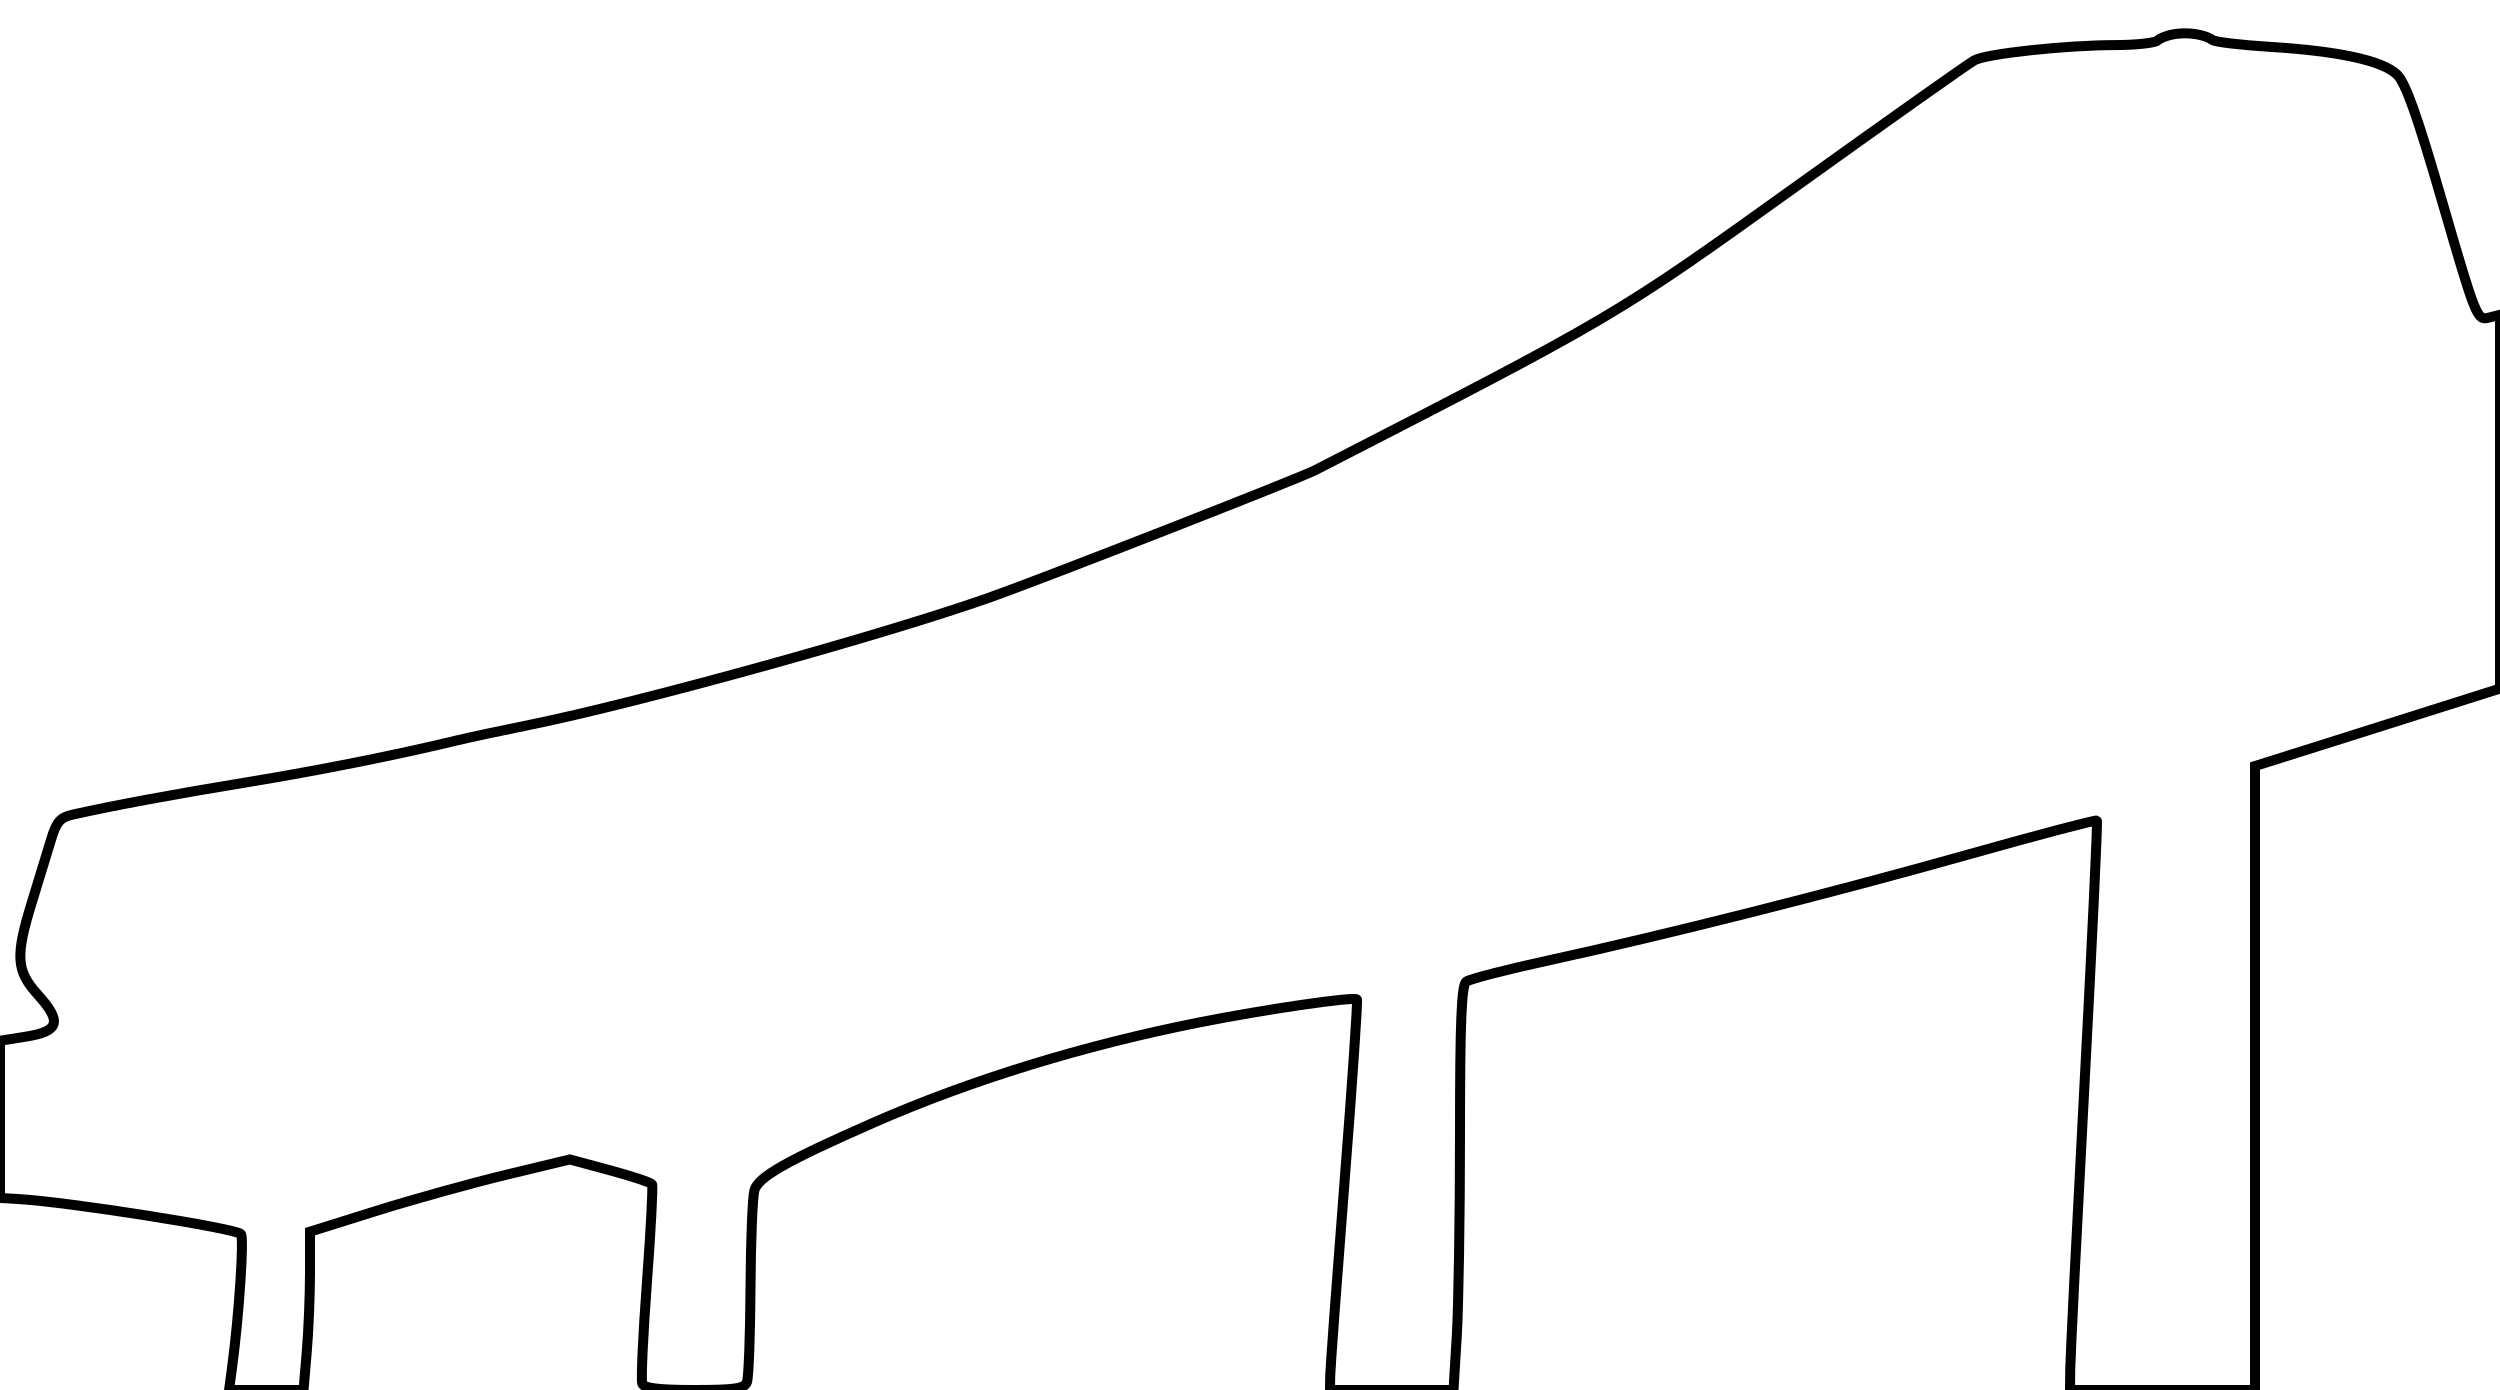 <svg xmlns="http://www.w3.org/2000/svg" width="500" height="278" viewBox="0 0 500 278" version="1.1">
	<path d="M 435 6.803 C 433.625 7.004, 432.072 7.581, 431.550 8.085 C 431.028 8.588, 427.203 9.008, 423.050 9.017 C 413.020 9.040, 397.369 10.732, 394.884 12.062 C 393.789 12.648, 377.616 24.087, 358.944 37.482 C 323.065 63.221, 323.169 63.160, 263 94.055 C 259.792 95.702, 208.475 115.770, 198 119.473 C 176.955 126.914, 127.690 140.560, 106 144.957 C 100.225 146.127, 93.700 147.522, 91.500 148.055 C 79.657 150.928, 63.716 154.109, 49.500 156.434 C 35.014 158.804, 22.638 161.102, 14.500 162.933 C 12.019 163.491, 11.271 164.377, 10.173 168.054 C 9.443 170.499, 7.756 176.015, 6.423 180.312 C 3.031 191.248, 3.209 194.119, 7.581 198.958 C 12.428 204.323, 11.885 206.261, 5.238 207.319 L -0 208.153 -0 223.872 L -0 239.591 3.750 239.813 C 13.733 240.404, 47.026 245.647, 48.188 246.811 C 48.840 247.463, 47.819 262.956, 46.446 273.250 L 45.812 278 53.259 278 L 60.707 278 61.353 270.349 C 61.709 266.141, 62 259.017, 62 254.518 L 62 246.338 75.250 242.182 C 82.537 239.897, 94.229 236.646, 101.231 234.959 L 113.961 231.891 121.991 234.058 C 126.407 235.250, 130.197 236.512, 130.412 236.862 C 130.627 237.213, 130.165 246.044, 129.385 256.486 C 128.605 266.928, 128.185 276.040, 128.452 276.736 C 128.798 277.637, 131.785 278, 138.862 278 C 146.989 278, 148.896 277.714, 149.393 276.418 C 149.727 275.548, 150.045 267.111, 150.100 257.668 C 150.155 248.226, 150.505 239.406, 150.878 238.070 C 151.627 235.388, 157.288 232.176, 174.804 224.491 C 194.106 216.022, 216.683 209.077, 239.829 204.488 C 253.190 201.838, 271.036 199.243, 271.390 199.897 C 271.570 200.229, 270.448 216.700, 268.898 236.500 C 267.347 256.300, 266.061 273.738, 266.039 275.250 L 266 278 278.348 278 L 290.696 278 291.348 267.344 C 291.707 261.484, 292 243.314, 292 226.967 C 292 204.349, 292.299 197.024, 293.250 196.320 C 293.938 195.811, 301.250 193.925, 309.500 192.129 C 333.058 186.998, 366.239 178.628, 393.788 170.867 C 407.696 166.948, 419.213 163.913, 419.381 164.121 C 419.550 164.330, 418.430 188.125, 416.893 217 C 415.356 245.875, 414.076 271.413, 414.049 273.750 L 414 278 432.500 278 L 451 278 451 215.606 L 451 153.212 464.250 149.031 C 471.538 146.731, 482.563 143.243, 488.750 141.278 L 500 137.707 500 100.334 L 500 62.962 497.673 63.546 C 495.418 64.112, 495.134 63.401, 488.516 40.592 C 483.382 22.897, 481.106 16.509, 479.350 14.859 C 476.416 12.103, 467.678 10.212, 454 9.372 C 448.225 9.017, 443.050 8.403, 442.500 8.008 C 440.973 6.910, 437.775 6.396, 435 6.803" fill="none" stroke="#000" stroke-width="2px" fill-rule="evenodd"/>
</svg>
